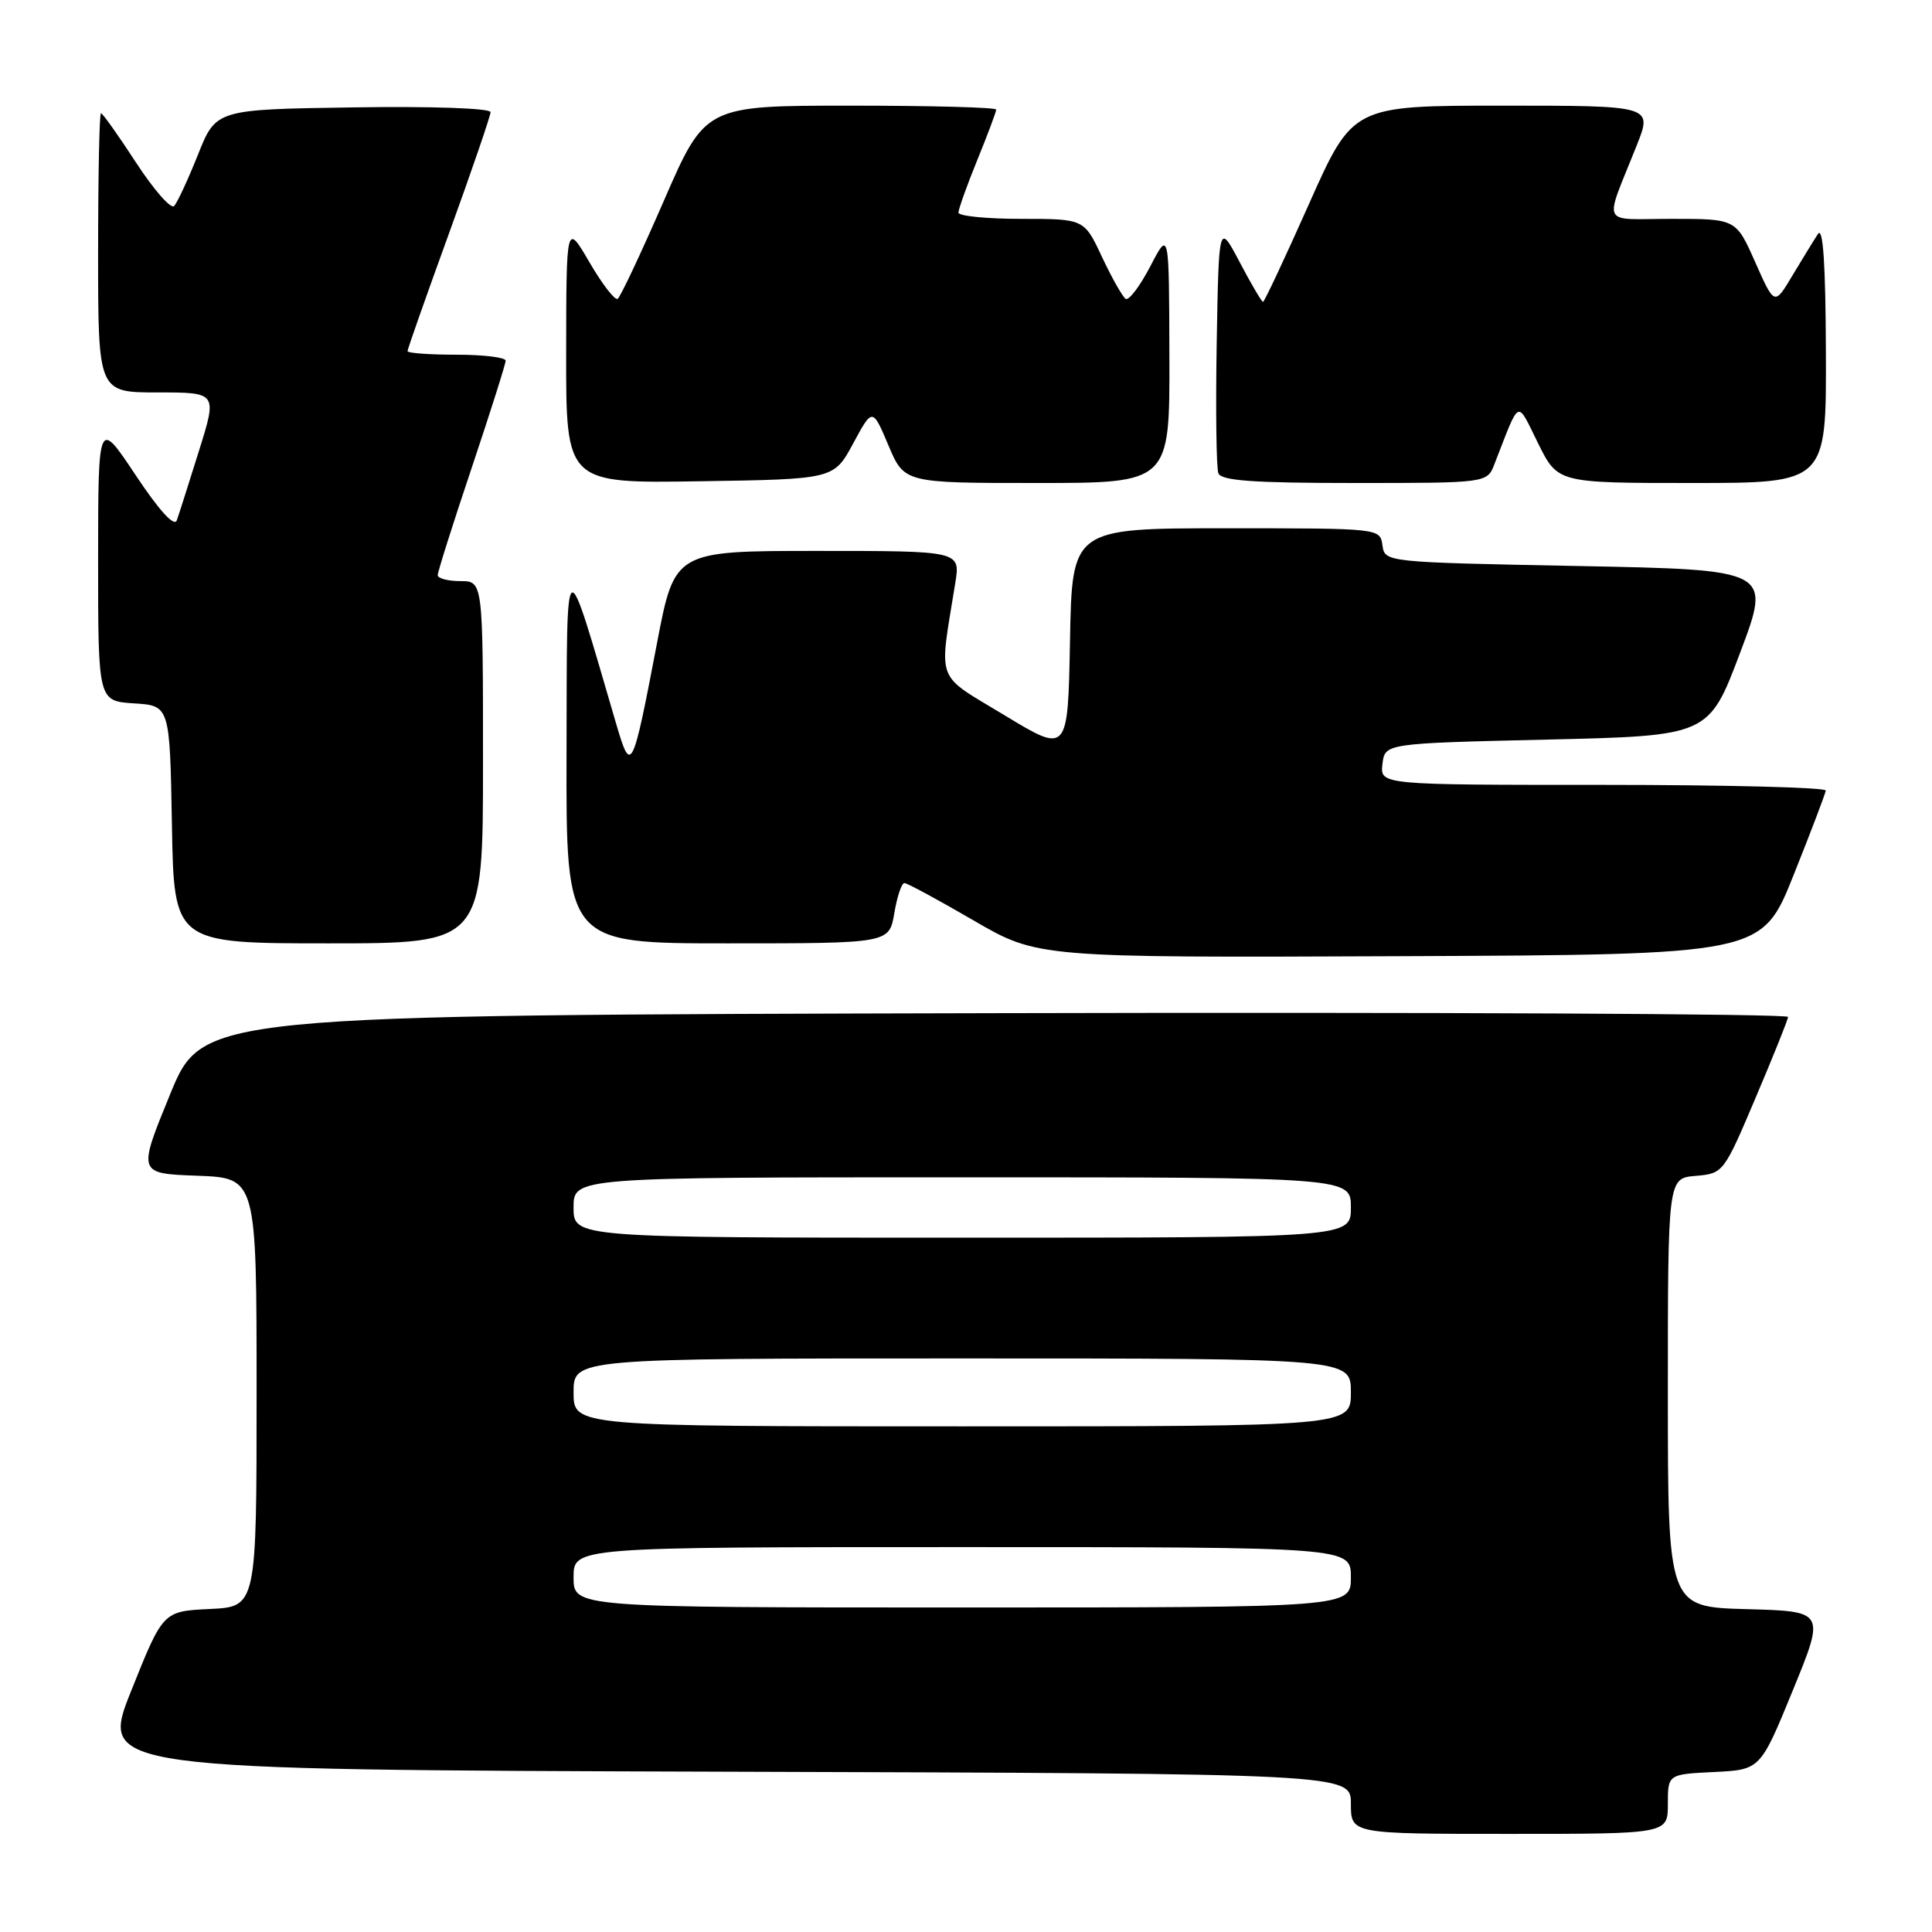 <?xml version="1.0" encoding="UTF-8" standalone="no"?>
<!DOCTYPE svg PUBLIC "-//W3C//DTD SVG 1.1//EN" "http://www.w3.org/Graphics/SVG/1.1/DTD/svg11.dtd" >
<svg xmlns="http://www.w3.org/2000/svg" xmlns:xlink="http://www.w3.org/1999/xlink" version="1.1" viewBox="0 0 256 256">
 <g >
 <path fill="currentColor"
d=" M 221.00 239.05 C 221.00 235.10 221.00 235.10 227.13 234.80 C 233.25 234.50 233.25 234.50 237.55 224.00 C 241.85 213.50 241.85 213.50 231.43 213.22 C 221.00 212.93 221.00 212.93 221.00 184.53 C 221.00 156.12 221.00 156.12 224.68 155.81 C 228.34 155.50 228.41 155.41 232.61 145.50 C 234.95 140.00 236.89 135.16 236.93 134.75 C 236.97 134.33 189.72 134.11 131.92 134.25 C 26.85 134.50 26.85 134.50 22.54 145.00 C 18.24 155.50 18.24 155.50 26.12 155.79 C 34.00 156.08 34.00 156.08 34.00 184.49 C 34.00 212.90 34.00 212.90 27.80 213.20 C 21.60 213.50 21.60 213.50 17.40 224.00 C 13.20 234.50 13.20 234.50 96.10 234.76 C 179.00 235.01 179.00 235.01 179.00 239.01 C 179.00 243.00 179.00 243.00 200.00 243.00 C 221.00 243.00 221.00 243.00 221.00 239.05 Z  M 237.64 116.00 C 239.95 110.22 241.88 105.16 241.92 104.75 C 241.96 104.34 228.70 104.00 212.43 104.00 C 182.87 104.00 182.87 104.00 183.18 101.25 C 183.50 98.50 183.50 98.50 204.96 98.00 C 226.42 97.50 226.42 97.50 230.57 86.50 C 234.72 75.50 234.72 75.50 209.11 75.00 C 183.50 74.50 183.50 74.50 183.18 72.25 C 182.86 70.00 182.86 70.00 162.46 70.00 C 142.05 70.00 142.05 70.00 141.78 84.93 C 141.50 99.86 141.50 99.86 133.13 94.79 C 123.80 89.13 124.41 90.76 126.58 77.25 C 127.26 73.00 127.26 73.00 108.32 73.00 C 89.39 73.00 89.39 73.00 87.05 85.25 C 83.80 102.26 83.62 102.63 81.67 95.99 C 74.70 72.21 75.14 71.96 75.07 99.75 C 75.00 125.00 75.00 125.00 96.41 125.00 C 117.82 125.00 117.82 125.00 118.50 121.00 C 118.87 118.80 119.47 117.00 119.84 117.01 C 120.20 117.01 124.33 119.24 129.00 121.96 C 137.50 126.90 137.50 126.90 185.47 126.70 C 233.44 126.50 233.44 126.50 237.64 116.00 Z  M 64.00 101.00 C 64.00 77.00 64.00 77.00 61.00 77.00 C 59.35 77.00 58.00 76.64 58.00 76.21 C 58.00 75.77 60.02 69.38 62.50 62.00 C 64.97 54.62 67.00 48.23 67.00 47.79 C 67.00 47.36 64.08 47.00 60.50 47.00 C 56.92 47.00 54.00 46.79 54.00 46.53 C 54.00 46.27 56.47 39.24 59.50 30.91 C 62.52 22.58 65.00 15.35 65.00 14.86 C 65.00 14.34 57.16 14.07 46.81 14.23 C 28.62 14.50 28.62 14.50 26.23 20.50 C 24.91 23.80 23.49 26.86 23.07 27.30 C 22.65 27.74 20.38 25.15 18.03 21.55 C 15.69 17.95 13.59 15.00 13.38 15.00 C 13.17 15.00 13.00 23.32 13.00 33.50 C 13.00 52.00 13.00 52.00 20.89 52.00 C 28.79 52.00 28.79 52.00 26.36 59.75 C 25.03 64.01 23.71 68.15 23.43 68.94 C 23.10 69.86 21.12 67.69 17.96 62.94 C 13.01 55.50 13.01 55.50 13.00 74.20 C 13.00 92.89 13.00 92.89 17.75 93.20 C 22.50 93.50 22.50 93.50 22.78 109.25 C 23.05 125.00 23.05 125.00 43.53 125.00 C 64.00 125.00 64.00 125.00 64.00 101.00 Z  M 113.05 58.76 C 115.61 54.02 115.61 54.02 117.72 59.01 C 119.83 64.00 119.83 64.00 137.41 64.00 C 155.00 64.00 155.00 64.00 154.95 47.25 C 154.91 30.50 154.91 30.50 152.42 35.29 C 151.05 37.92 149.58 39.86 149.16 39.60 C 148.75 39.34 147.34 36.85 146.03 34.07 C 143.66 29.00 143.66 29.00 135.33 29.00 C 130.75 29.00 127.00 28.63 127.00 28.17 C 127.00 27.72 128.12 24.58 129.50 21.19 C 130.88 17.81 132.00 14.81 132.00 14.52 C 132.00 14.23 123.33 14.00 112.72 14.00 C 93.45 14.00 93.45 14.00 87.97 26.59 C 84.96 33.51 82.20 39.37 81.84 39.60 C 81.47 39.82 79.79 37.65 78.11 34.76 C 75.04 29.50 75.04 29.50 75.02 46.77 C 75.00 64.05 75.00 64.05 92.75 63.77 C 110.49 63.50 110.49 63.50 113.05 58.76 Z  M 198.02 61.50 C 201.48 52.63 200.91 52.91 203.81 58.75 C 206.41 64.00 206.41 64.00 224.21 64.00 C 242.00 64.00 242.00 64.00 241.94 46.75 C 241.90 35.00 241.57 29.98 240.89 31.00 C 240.35 31.82 238.83 34.30 237.51 36.50 C 235.13 40.50 235.13 40.50 232.58 34.75 C 230.03 29.00 230.03 29.00 221.54 29.00 C 211.90 29.00 212.51 30.26 216.88 19.25 C 218.97 14.00 218.97 14.00 199.11 14.00 C 179.25 14.00 179.25 14.00 173.46 27.00 C 170.28 34.15 167.53 40.00 167.36 40.00 C 167.18 40.00 165.79 37.64 164.27 34.75 C 161.50 29.50 161.50 29.50 161.22 45.46 C 161.07 54.24 161.17 62.00 161.44 62.71 C 161.82 63.70 166.08 64.00 179.49 64.00 C 197.05 64.00 197.05 64.00 198.02 61.50 Z  M 76.00 209.00 C 76.00 205.00 76.00 205.00 127.50 205.00 C 179.00 205.00 179.00 205.00 179.00 209.00 C 179.00 213.00 179.00 213.00 127.50 213.00 C 76.00 213.00 76.00 213.00 76.00 209.00 Z  M 76.00 184.50 C 76.00 180.00 76.00 180.00 127.50 180.00 C 179.00 180.00 179.00 180.00 179.00 184.50 C 179.00 189.00 179.00 189.00 127.50 189.00 C 76.00 189.00 76.00 189.00 76.00 184.50 Z  M 76.00 160.00 C 76.00 156.00 76.00 156.00 127.50 156.00 C 179.00 156.00 179.00 156.00 179.00 160.00 C 179.00 164.00 179.00 164.00 127.50 164.00 C 76.00 164.00 76.00 164.00 76.00 160.00 Z "/>
</g>
</svg>